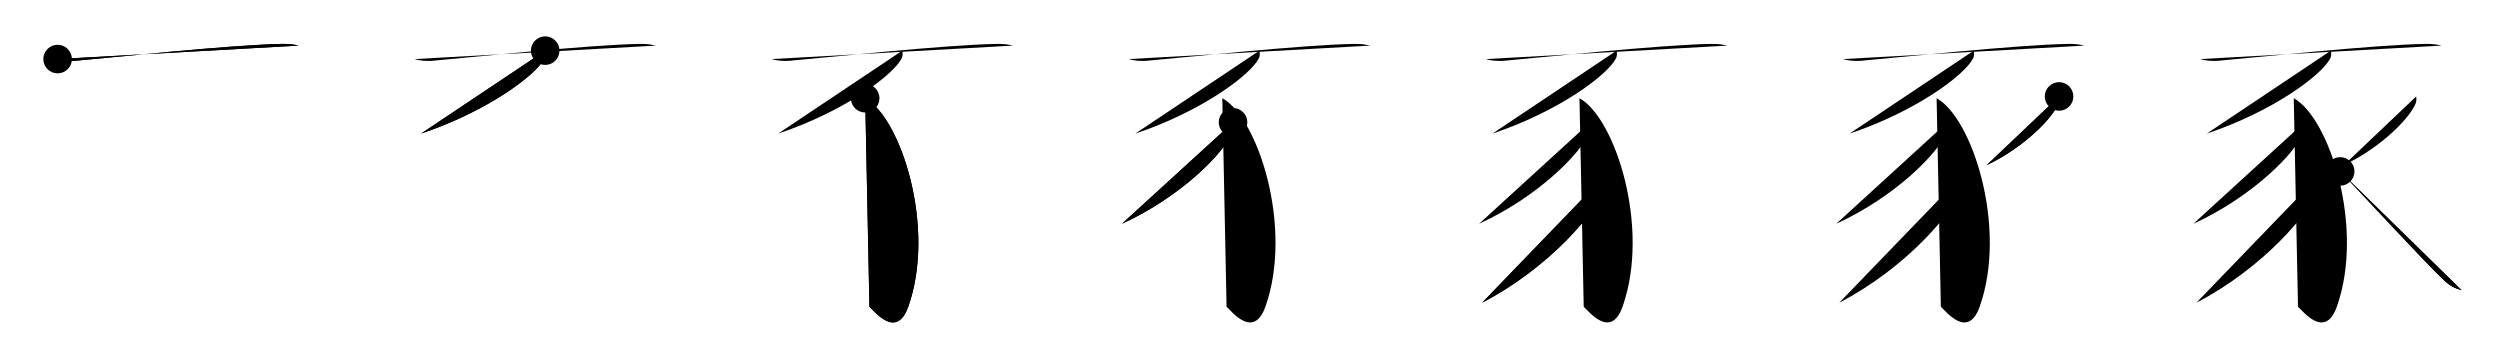 <svg class="stroke_order_diagram--svg_container_for_518662bed5dda796580015f2" style="height: 100px; width: 700px;" viewbox="0 0 700 100"><desc>Created with Snap</desc><defs></defs><line class="stroke_order_diagram--bounding_box" x1="1" x2="699" y1="1" y2="1"></line><line class="stroke_order_diagram--bounding_box" x1="1" x2="1" y1="1" y2="99"></line><line class="stroke_order_diagram--bounding_box" x1="1" x2="699" y1="99" y2="99"></line><line class="stroke_order_diagram--guide_line" x1="0" x2="700" y1="50" y2="50"></line><line class="stroke_order_diagram--guide_line" x1="50" x2="50" y1="1" y2="99"></line><line class="stroke_order_diagram--bounding_box" x1="99" x2="99" y1="1" y2="99"></line><path class="stroke_order_diagram--current_path" d="M20.13,20.54c1.26,0.49,3.57,0.6,4.84,0.49C34,20.25,69,16.5,83.21,16.29c2.1-0.03,3.36,0.23,4.42,0.48" id="kvg:08c55-s1" kvg:type="㇐" transform="matrix(1,0,0,1,-4,-4)" xmlns:kvg="http://kanjivg.tagaini.net"></path><path class="stroke_order_diagram--current_path" d="M20.13,20.54c1.26,0.49,3.57,0.6,4.84,0.49C34,20.25,69,16.5,83.21,16.29c2.1-0.03,3.36,0.23,4.42,0.48" id="Ske2zn90pg" kvg:type="㇐" transform="matrix(1,0,0,1,-4,-4)" xmlns:kvg="http://kanjivg.tagaini.net"></path><circle class="stroke_order_diagram--path_start" cx="20.13" cy="20.54" r="4" transform="matrix(1,0,0,1,-4,-4)"></circle><line class="stroke_order_diagram--guide_line" x1="150" x2="150" y1="1" y2="99"></line><line class="stroke_order_diagram--bounding_box" x1="199" x2="199" y1="1" y2="99"></line><path class="stroke_order_diagram--existing_path" d="M20.13,20.54c1.26,0.49,3.57,0.6,4.84,0.49C34,20.25,69,16.5,83.21,16.29c2.1-0.03,3.36,0.23,4.42,0.48" id="Ske2zn90pj" kvg:type="㇐" transform="matrix(1,0,0,1,96,-4)" xmlns:kvg="http://kanjivg.tagaini.net"></path><path class="stroke_order_diagram--current_path" d="M56.65,18.18c0.1,0.55,0.21,1.41-0.2,2.2c-2.37,4.63-15.96,14.8-34.57,21.03" id="kvg:08c55-s2" kvg:type="㇒" transform="matrix(1,0,0,1,96,-4)" xmlns:kvg="http://kanjivg.tagaini.net"></path><path class="stroke_order_diagram--current_path" d="M56.65,18.18c0.1,0.55,0.21,1.41-0.2,2.2c-2.37,4.63-15.96,14.8-34.57,21.03" id="Ske2zn90pl" kvg:type="㇒" transform="matrix(1,0,0,1,96,-4)" xmlns:kvg="http://kanjivg.tagaini.net"></path><circle class="stroke_order_diagram--path_start" cx="56.65" cy="18.18" r="4" transform="matrix(1,0,0,1,96,-4)"></circle><line class="stroke_order_diagram--guide_line" x1="250" x2="250" y1="1" y2="99"></line><line class="stroke_order_diagram--bounding_box" x1="299" x2="299" y1="1" y2="99"></line><path class="stroke_order_diagram--existing_path" d="M20.13,20.54c1.26,0.49,3.57,0.6,4.84,0.49C34,20.25,69,16.5,83.21,16.29c2.1-0.03,3.36,0.23,4.42,0.48" id="Ske2zn90po" kvg:type="㇐" transform="matrix(1,0,0,1,196,-4)" xmlns:kvg="http://kanjivg.tagaini.net"></path><path class="stroke_order_diagram--existing_path" d="M56.65,18.18c0.1,0.55,0.21,1.41-0.2,2.2c-2.37,4.63-15.96,14.8-34.57,21.03" id="Ske2zn90pp" kvg:type="㇒" transform="matrix(1,0,0,1,196,-4)" xmlns:kvg="http://kanjivg.tagaini.net"></path><path class="stroke_order_diagram--current_path" d="M46.25,31.5c10,5.5,19.89,36.22,12.08,58.33c-3.33,9.42-9.64,1.12-10.89,0.06" id="kvg:08c55-s3" kvg:type="㇕v" transform="matrix(1,0,0,1,196,-4)" xmlns:kvg="http://kanjivg.tagaini.net"></path><path class="stroke_order_diagram--current_path" d="M46.25,31.5c10,5.5,19.89,36.22,12.08,58.33c-3.33,9.42-9.64,1.12-10.89,0.06" id="Ske2zn90pr" kvg:type="㇕v" transform="matrix(1,0,0,1,196,-4)" xmlns:kvg="http://kanjivg.tagaini.net"></path><circle class="stroke_order_diagram--path_start" cx="46.25" cy="31.5" r="4" transform="matrix(1,0,0,1,196,-4)"></circle><line class="stroke_order_diagram--guide_line" x1="350" x2="350" y1="1" y2="99"></line><line class="stroke_order_diagram--bounding_box" x1="399" x2="399" y1="1" y2="99"></line><path class="stroke_order_diagram--existing_path" d="M20.13,20.54c1.26,0.49,3.57,0.6,4.84,0.49C34,20.25,69,16.5,83.21,16.29c2.1-0.03,3.36,0.23,4.42,0.48" id="Ske2zn90pu" kvg:type="㇐" transform="matrix(1,0,0,1,296,-4)" xmlns:kvg="http://kanjivg.tagaini.net"></path><path class="stroke_order_diagram--existing_path" d="M56.65,18.18c0.1,0.55,0.21,1.41-0.2,2.2c-2.37,4.63-15.96,14.8-34.57,21.03" id="Ske2zn90pv" kvg:type="㇒" transform="matrix(1,0,0,1,296,-4)" xmlns:kvg="http://kanjivg.tagaini.net"></path><path class="stroke_order_diagram--existing_path" d="M46.25,31.5c10,5.5,19.89,36.22,12.08,58.33c-3.33,9.42-9.64,1.12-10.89,0.06" id="Ske2zn90pw" kvg:type="㇕v" transform="matrix(1,0,0,1,296,-4)" xmlns:kvg="http://kanjivg.tagaini.net"></path><path class="stroke_order_diagram--current_path" d="M49.25,38.25c0.09,0.67,0.18,1.73-0.17,2.69c-2.12,5.67-14.29,18.1-30.94,25.72" id="kvg:08c55-s4" kvg:type="㇒" transform="matrix(1,0,0,1,296,-4)" xmlns:kvg="http://kanjivg.tagaini.net"></path><path class="stroke_order_diagram--current_path" d="M49.25,38.25c0.09,0.67,0.18,1.73-0.17,2.69c-2.12,5.67-14.29,18.1-30.94,25.72" id="Ske2zn90py" kvg:type="㇒" transform="matrix(1,0,0,1,296,-4)" xmlns:kvg="http://kanjivg.tagaini.net"></path><circle class="stroke_order_diagram--path_start" cx="49.25" cy="38.25" r="4" transform="matrix(1,0,0,1,296,-4)"></circle><line class="stroke_order_diagram--guide_line" x1="450" x2="450" y1="1" y2="99"></line><line class="stroke_order_diagram--bounding_box" x1="499" x2="499" y1="1" y2="99"></line><path class="stroke_order_diagram--existing_path" d="M20.13,20.54c1.26,0.49,3.57,0.6,4.84,0.49C34,20.25,69,16.5,83.21,16.29c2.1-0.03,3.36,0.23,4.42,0.48" id="Ske2zn90p11" kvg:type="㇐" transform="matrix(1,0,0,1,396,-4)" xmlns:kvg="http://kanjivg.tagaini.net"></path><path class="stroke_order_diagram--existing_path" d="M56.65,18.18c0.1,0.55,0.21,1.41-0.2,2.2c-2.37,4.63-15.96,14.8-34.57,21.03" id="Ske2zn90p12" kvg:type="㇒" transform="matrix(1,0,0,1,396,-4)" xmlns:kvg="http://kanjivg.tagaini.net"></path><path class="stroke_order_diagram--existing_path" d="M46.25,31.5c10,5.5,19.89,36.22,12.08,58.33c-3.33,9.42-9.64,1.12-10.89,0.06" id="Ske2zn90p13" kvg:type="㇕v" transform="matrix(1,0,0,1,396,-4)" xmlns:kvg="http://kanjivg.tagaini.net"></path><path class="stroke_order_diagram--existing_path" d="M49.25,38.25c0.09,0.67,0.18,1.73-0.17,2.69c-2.12,5.67-14.29,18.1-30.94,25.72" id="Ske2zn90p14" kvg:type="㇒" transform="matrix(1,0,0,1,396,-4)" xmlns:kvg="http://kanjivg.tagaini.net"></path><path class="stroke_order_diagram--current_path" d="M53.75,52.75c0.1,0.85,0.21,2.19-0.2,3.41C51.19,63.34,37.6,79.1,19,88.75" id="kvg:08c55-s5" kvg:type="㇒" transform="matrix(1,0,0,1,396,-4)" xmlns:kvg="http://kanjivg.tagaini.net"></path><path class="stroke_order_diagram--current_path" d="M53.75,52.75c0.1,0.85,0.21,2.19-0.2,3.41C51.19,63.34,37.6,79.1,19,88.75" id="Ske2zn90p16" kvg:type="㇒" transform="matrix(1,0,0,1,396,-4)" xmlns:kvg="http://kanjivg.tagaini.net"></path><circle class="stroke_order_diagram--path_start" cx="53.75" cy="52.75" r="4" transform="matrix(1,0,0,1,396,-4)"></circle><line class="stroke_order_diagram--guide_line" x1="550" x2="550" y1="1" y2="99"></line><line class="stroke_order_diagram--bounding_box" x1="599" x2="599" y1="1" y2="99"></line><path class="stroke_order_diagram--existing_path" d="M20.13,20.54c1.26,0.49,3.57,0.6,4.84,0.49C34,20.25,69,16.5,83.21,16.29c2.1-0.03,3.36,0.23,4.42,0.48" id="Ske2zn90p19" kvg:type="㇐" transform="matrix(1,0,0,1,496,-4)" xmlns:kvg="http://kanjivg.tagaini.net"></path><path class="stroke_order_diagram--existing_path" d="M56.65,18.18c0.1,0.55,0.21,1.41-0.2,2.2c-2.37,4.63-15.96,14.8-34.57,21.03" id="Ske2zn90p1a" kvg:type="㇒" transform="matrix(1,0,0,1,496,-4)" xmlns:kvg="http://kanjivg.tagaini.net"></path><path class="stroke_order_diagram--existing_path" d="M46.25,31.5c10,5.5,19.89,36.22,12.08,58.33c-3.33,9.42-9.64,1.12-10.89,0.06" id="Ske2zn90p1b" kvg:type="㇕v" transform="matrix(1,0,0,1,496,-4)" xmlns:kvg="http://kanjivg.tagaini.net"></path><path class="stroke_order_diagram--existing_path" d="M49.25,38.25c0.09,0.67,0.18,1.73-0.17,2.69c-2.12,5.67-14.29,18.1-30.94,25.72" id="Ske2zn90p1c" kvg:type="㇒" transform="matrix(1,0,0,1,496,-4)" xmlns:kvg="http://kanjivg.tagaini.net"></path><path class="stroke_order_diagram--existing_path" d="M53.75,52.75c0.1,0.85,0.21,2.19-0.2,3.41C51.19,63.34,37.6,79.1,19,88.75" id="Ske2zn90p1d" kvg:type="㇒" transform="matrix(1,0,0,1,496,-4)" xmlns:kvg="http://kanjivg.tagaini.net"></path><path class="stroke_order_diagram--current_path" d="M80.54,31c0.06,0.45,0.12,1.17-0.11,1.82c-1.38,3.84-9.32,12.27-20.17,17.43" id="kvg:08c55-s6" kvg:type="㇒" transform="matrix(1,0,0,1,496,-4)" xmlns:kvg="http://kanjivg.tagaini.net"></path><path class="stroke_order_diagram--current_path" d="M80.54,31c0.06,0.45,0.12,1.17-0.11,1.82c-1.38,3.84-9.32,12.27-20.17,17.43" id="Ske2zn90p1f" kvg:type="㇒" transform="matrix(1,0,0,1,496,-4)" xmlns:kvg="http://kanjivg.tagaini.net"></path><circle class="stroke_order_diagram--path_start" cx="80.54" cy="31" r="4" transform="matrix(1,0,0,1,496,-4)"></circle><line class="stroke_order_diagram--guide_line" x1="650" x2="650" y1="1" y2="99"></line><line class="stroke_order_diagram--bounding_box" x1="699" x2="699" y1="1" y2="99"></line><path class="stroke_order_diagram--existing_path" d="M20.13,20.54c1.26,0.49,3.57,0.6,4.84,0.49C34,20.25,69,16.5,83.21,16.29c2.1-0.03,3.36,0.23,4.42,0.48" id="Ske2zn90p1i" kvg:type="㇐" transform="matrix(1,0,0,1,596,-4)" xmlns:kvg="http://kanjivg.tagaini.net"></path><path class="stroke_order_diagram--existing_path" d="M56.65,18.18c0.1,0.55,0.21,1.41-0.2,2.2c-2.37,4.63-15.96,14.8-34.57,21.03" id="Ske2zn90p1j" kvg:type="㇒" transform="matrix(1,0,0,1,596,-4)" xmlns:kvg="http://kanjivg.tagaini.net"></path><path class="stroke_order_diagram--existing_path" d="M46.25,31.5c10,5.5,19.89,36.22,12.08,58.33c-3.33,9.42-9.64,1.12-10.89,0.06" id="Ske2zn90p1k" kvg:type="㇕v" transform="matrix(1,0,0,1,596,-4)" xmlns:kvg="http://kanjivg.tagaini.net"></path><path class="stroke_order_diagram--existing_path" d="M49.25,38.25c0.09,0.67,0.18,1.73-0.17,2.69c-2.12,5.67-14.29,18.1-30.94,25.72" id="Ske2zn90p1l" kvg:type="㇒" transform="matrix(1,0,0,1,596,-4)" xmlns:kvg="http://kanjivg.tagaini.net"></path><path class="stroke_order_diagram--existing_path" d="M53.75,52.75c0.1,0.85,0.21,2.19-0.2,3.41C51.19,63.34,37.6,79.1,19,88.75" id="Ske2zn90p1m" kvg:type="㇒" transform="matrix(1,0,0,1,596,-4)" xmlns:kvg="http://kanjivg.tagaini.net"></path><path class="stroke_order_diagram--existing_path" d="M80.54,31c0.06,0.45,0.12,1.17-0.11,1.82c-1.38,3.84-9.32,12.27-20.17,17.43" id="Ske2zn90p1n" kvg:type="㇒" transform="matrix(1,0,0,1,596,-4)" xmlns:kvg="http://kanjivg.tagaini.net"></path><path class="stroke_order_diagram--current_path" d="M59.25,52c4.52,4.56,24.33,26.15,29.25,30.64c1.66,1.52,3.09,2.17,4.75,2.61" id="kvg:08c55-s7" kvg:type="㇏" transform="matrix(1,0,0,1,596,-4)" xmlns:kvg="http://kanjivg.tagaini.net"></path><path class="stroke_order_diagram--current_path" d="M59.25,52c4.52,4.56,24.33,26.15,29.25,30.64c1.66,1.52,3.09,2.17,4.75,2.61" id="Ske2zn90p1p" kvg:type="㇏" transform="matrix(1,0,0,1,596,-4)" xmlns:kvg="http://kanjivg.tagaini.net"></path><circle class="stroke_order_diagram--path_start" cx="59.25" cy="52" r="4" transform="matrix(1,0,0,1,596,-4)"></circle></svg>